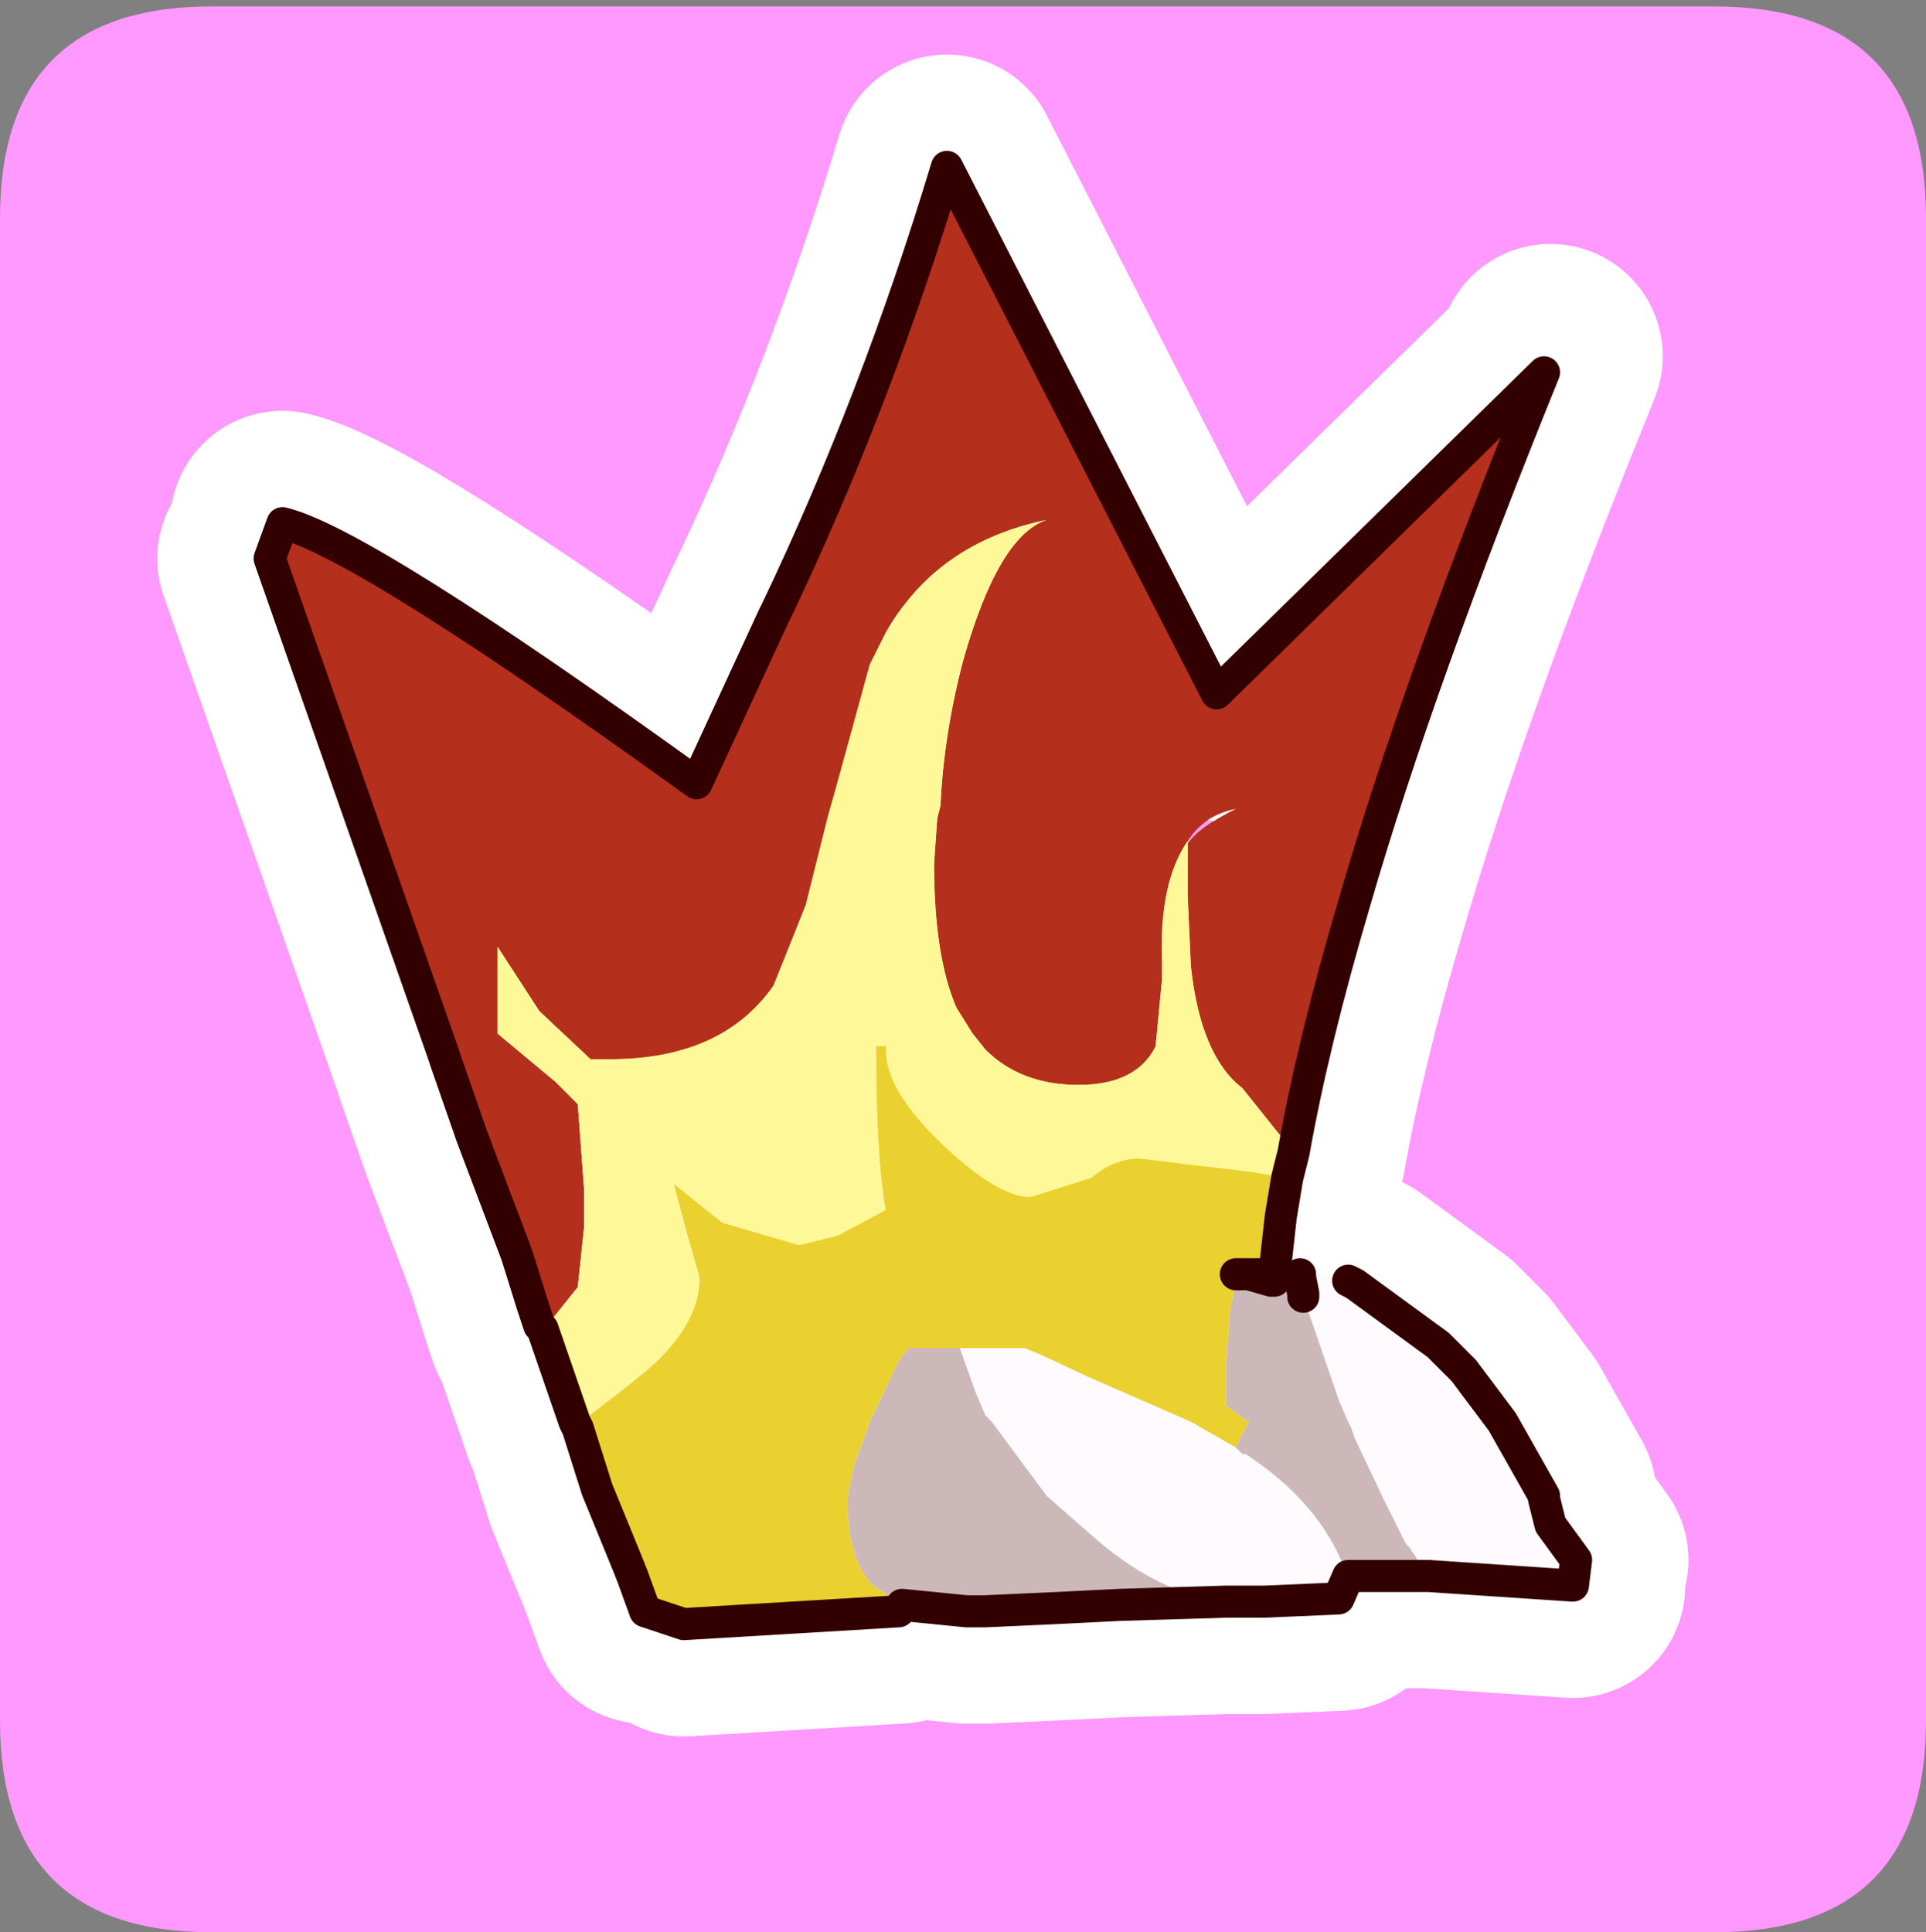 <?xml version="1.0" encoding="UTF-8" standalone="no"?>
<svg xmlns:ffdec="https://www.free-decompiler.com/flash" xmlns:xlink="http://www.w3.org/1999/xlink" ffdec:objectType="frame" height="30.1px" width="30.0px" xmlns="http://www.w3.org/2000/svg">
  <rect width="100%" height="100%" fill="#808080" stroke="none"/>
  <g transform="matrix(1.0, 0.0, 0.0, 1.0, 0.0, 0.0)">
    <use ffdec:characterId="1" height="30.0" transform="matrix(1.0, 0.0, 0.0, 1.0, 0.0, 0.0)" width="30.0" xlink:href="#shape0"/>
    <use ffdec:characterId="3" height="30.0" transform="matrix(1.0, 0.0, 0.0, 1.0, 0.0, 0.1)" width="30.0" xlink:href="#sprite0"/>
  </g>
  <defs>
    <g id="shape0" transform="matrix(1.0, 0.0, 0.0, 1.0, 0.0, 0.0)">
      <path d="M0.0 0.0 L30.0 0.0 30.0 30.0 0.0 30.0 0.0 0.0" fill="#33cc66" fill-opacity="0.0" fill-rule="evenodd" stroke="none"/>
    </g>
    <g id="sprite0" transform="matrix(1.0, 0.0, 0.0, 1.0, 0.0, 0.0)">
      <use ffdec:characterId="2" height="30.0" transform="matrix(1.0, 0.0, 0.0, 1.0, 0.0, 0.0)" width="30.0" xlink:href="#shape1"/>
    </g>
    <g id="shape1" transform="matrix(1.0, 0.0, 0.0, 1.0, 0.0, 0.0)">
      <path d="M26.7 0.0 Q30.0 0.0 30.0 3.3 L30.0 26.7 Q30.0 30.0 26.7 30.0 L3.3 30.0 Q0.0 30.0 0.0 26.7 L0.0 3.3 Q0.0 0.0 3.3 0.0 L26.7 0.0" fill="#ff99ff" fill-rule="evenodd" stroke="none"/>
      <path d="M18.5 13.05 Q18.65 12.8 19.25 12.5 18.75 12.6 18.5 13.0 18.05 13.65 18.1 14.9 L18.1 15.15 18.0 16.2 Q17.7 16.8 16.8 16.8 15.9 16.8 15.35 16.25 L15.15 16.0 14.9 15.6 Q14.55 14.8 14.55 13.35 L14.6 12.65 14.65 12.45 Q14.7 11.35 15.0 10.2 15.55 8.25 16.3 8.0 14.6 8.35 13.8 9.75 L13.55 10.25 13.0 12.25 12.9 12.6 12.55 14.0 12.05 15.25 Q11.25 16.4 9.5 16.4 L9.2 16.4 8.4 15.65 7.75 14.65 7.75 16.0 8.65 16.75 9.0 17.1 9.1 18.45 9.1 19.0 9.0 19.95 8.6 20.45 8.5 20.55 8.45 20.6 8.4 20.55 8.3 20.25 8.05 19.45 7.35 17.6 6.95 16.45 6.9 16.3 4.2 8.6 4.4 8.05 Q5.65 8.35 10.85 12.1 L12.05 9.5 12.1 9.4 Q13.65 6.15 14.75 2.5 L18.95 10.7 24.05 5.7 Q22.1 10.5 21.1 13.95 20.45 16.15 20.15 17.85 L19.35 16.85 Q18.7 16.35 18.55 14.95 L18.5 13.85 18.5 13.05 M19.1 10.95 L18.95 10.7 19.1 10.95" fill="#b42f1c" fill-rule="evenodd" stroke="none"/>
      <path d="M18.5 13.05 L18.5 13.85 18.55 14.95 Q18.7 16.35 19.35 16.85 L20.15 17.85 20.05 18.25 19.45 18.15 17.75 17.95 Q17.35 17.95 17.0 18.25 L16.05 18.55 Q15.55 18.55 14.7 17.75 13.75 16.85 13.8 16.2 L13.65 16.2 Q13.65 17.95 13.8 18.75 L13.05 19.15 12.45 19.3 11.25 18.95 10.5 18.35 10.7 19.1 10.9 19.8 Q10.9 20.6 9.95 21.35 L9.7 21.55 9.05 22.05 9.0 22.15 8.95 22.05 8.45 20.6 8.5 20.55 8.6 20.45 9.0 19.95 9.1 19.0 9.1 18.45 9.0 17.1 8.65 16.75 7.75 16.0 7.75 14.65 8.4 15.65 9.2 16.4 9.5 16.4 Q11.25 16.4 12.05 15.25 L12.55 14.0 12.9 12.6 13.0 12.25 13.55 10.25 13.8 9.75 Q14.6 8.35 16.3 8.0 15.55 8.25 15.0 10.2 14.7 11.35 14.65 12.45 L14.6 12.65 14.55 13.35 Q14.55 14.8 14.9 15.6 L15.15 16.0 15.35 16.25 Q15.9 16.8 16.8 16.8 17.7 16.8 18.0 16.2 L18.1 15.15 18.1 14.9 Q18.05 13.65 18.5 13.0 L18.5 13.05" fill="#fff898" fill-rule="evenodd" stroke="none"/>
      <path d="M9.0 22.15 L9.05 22.05 9.7 21.55 9.95 21.35 Q10.9 20.6 10.9 19.8 L10.7 19.1 10.5 18.35 11.25 18.95 12.45 19.3 13.05 19.15 13.8 18.75 Q13.65 17.95 13.65 16.2 L13.8 16.2 Q13.75 16.85 14.7 17.75 15.55 18.55 16.05 18.55 L17.0 18.25 Q17.35 17.95 17.75 17.95 L19.45 18.15 20.05 18.25 19.95 18.85 19.85 19.75 19.45 19.75 19.25 19.75 19.25 19.9 19.15 20.35 19.15 20.5 19.1 21.1 19.1 21.8 19.45 22.05 19.25 22.45 18.55 22.05 16.95 21.35 16.2 21.0 15.95 20.9 14.95 20.9 14.15 20.9 14.0 21.1 13.55 22.05 13.35 22.6 13.3 22.75 13.2 23.25 Q13.2 24.2 13.6 24.6 L14.05 24.9 14.0 25.0 10.65 25.2 10.05 25.0 9.85 24.45 9.75 24.2 9.3 23.1 9.0 22.15" fill="#ead12f" fill-rule="evenodd" stroke="none"/>
      <path d="M20.25 19.75 L20.45 19.75 20.9 19.8 21.0 19.85 21.1 19.9 22.4 20.85 22.8 21.25 23.4 22.05 24.05 23.2 24.05 23.25 24.15 23.65 24.55 24.2 24.5 24.6 22.25 24.45 21.95 24.0 21.9 23.95 21.55 23.25 21.1 22.3 21.05 22.15 21.0 22.05 20.85 21.7 20.3 20.1 20.3 20.05 20.25 19.8 20.25 19.75 M21.0 24.45 L20.85 24.8 19.7 24.85 19.1 24.85 Q18.1 24.75 17.1 23.9 L16.3 23.2 15.45 22.05 15.35 21.95 15.2 21.6 14.95 20.9 15.95 20.9 16.2 21.0 16.95 21.35 18.55 22.05 19.25 22.45 19.35 22.55 19.4 22.55 Q20.55 23.3 20.95 24.35 L21.0 24.45" fill="#fffafd" fill-rule="evenodd" stroke="none"/>
      <path d="M22.25 24.45 L21.0 24.45 20.95 24.35 Q20.55 23.3 19.4 22.55 L19.35 22.55 19.25 22.45 19.45 22.05 19.1 21.8 19.1 21.1 19.15 20.5 19.15 20.35 19.25 19.9 19.25 19.75 19.45 19.75 19.8 19.85 19.85 19.85 20.1 19.8 20.25 19.75 20.25 19.8 20.3 20.05 20.3 20.1 20.85 21.7 21.0 22.05 21.05 22.15 21.1 22.3 21.55 23.25 21.9 23.95 21.95 24.0 22.25 24.45 M19.1 24.85 L17.45 24.9 16.45 24.95 15.35 25.0 15.05 25.0 14.05 24.9 13.6 24.6 Q13.2 24.2 13.2 23.25 L13.3 22.75 13.35 22.6 13.55 22.05 14.0 21.1 14.15 20.9 14.95 20.9 15.2 21.6 15.35 21.95 15.45 22.05 16.3 23.2 17.1 23.9 Q18.1 24.75 19.1 24.85" fill="#ccb8b9" fill-rule="evenodd" stroke="none"/>
      <path d="M24.05 5.7 L24.15 5.45 M20.15 17.85 Q20.45 16.15 21.1 13.95 22.1 10.5 24.05 5.7 L18.95 10.7 19.1 10.95 M8.45 20.6 L8.95 22.05 9.0 22.15 9.3 23.1 9.75 24.2 9.85 24.45 10.05 25.0 M20.05 18.25 L20.15 17.85 M19.85 19.75 L19.95 18.85 20.05 18.25 M20.25 19.75 L20.45 19.75 20.9 19.8 21.0 19.85 21.1 19.9 22.4 20.85 22.8 21.25 23.4 22.05 24.05 23.2 24.05 23.25 24.15 23.65 24.55 24.2 M24.5 24.6 L22.25 24.45 21.0 24.45 20.95 24.35 Q20.55 23.3 19.4 22.55 L19.35 22.55 19.25 22.45 18.55 22.05 16.95 21.35 16.2 21.0 15.95 20.9 14.95 20.9 14.15 20.9 M20.85 24.8 L19.7 24.85 19.1 24.85 17.45 24.9 16.45 24.95 15.35 25.0 15.05 25.0 14.05 24.9 13.6 24.6 Q13.2 24.2 13.2 23.25 L13.3 22.75 13.35 22.6 13.55 22.05 14.0 21.1 M14.0 25.0 L10.65 25.2 M19.85 19.85 L20.1 19.8 20.25 19.75 M19.45 19.75 L19.8 19.85 19.85 19.85 19.85 19.75 M19.25 19.75 L19.25 19.9 19.15 20.35 19.15 20.5 19.1 21.1 19.1 21.8 19.45 22.05 M4.4 8.05 Q5.65 8.35 10.85 12.1 L12.05 9.5 12.1 9.4 Q13.65 6.15 14.75 2.5 L18.95 10.7 M8.45 20.6 L8.4 20.55 8.3 20.25 8.05 19.45 7.35 17.6 6.95 16.45 6.9 16.3 4.2 8.6" fill="none" stroke="#ffffff" stroke-linecap="round" stroke-linejoin="round" stroke-width="3.5"/>
      <path d="M18.5 13.05 Q18.65 12.8 19.25 12.5 18.75 12.6 18.5 13.0 18.05 13.65 18.1 14.9 L18.1 15.15 18.0 16.2 Q17.7 16.8 16.8 16.8 15.9 16.8 15.35 16.25 L15.15 16.0 14.9 15.6 Q14.55 14.8 14.55 13.35 L14.6 12.65 14.65 12.45 Q14.7 11.35 15.0 10.2 15.55 8.25 16.3 8.0 14.6 8.35 13.8 9.75 L13.55 10.25 13.0 12.25 12.9 12.6 12.55 14.0 12.05 15.25 Q11.25 16.4 9.5 16.4 L9.2 16.4 8.4 15.65 7.75 14.65 7.75 16.0 8.65 16.75 9.0 17.1 9.1 18.45 9.1 19.0 9.0 19.95 8.6 20.45 8.5 20.55 8.45 20.6 8.4 20.55 8.3 20.25 8.05 19.45 7.35 17.6 6.95 16.45 6.9 16.3 4.2 8.6 4.4 8.05 Q5.65 8.35 10.85 12.1 L12.05 9.5 12.1 9.4 Q13.65 6.15 14.75 2.5 L18.95 10.7 24.05 5.7 Q22.1 10.5 21.1 13.95 20.45 16.15 20.15 17.85 L19.35 16.85 Q18.7 16.35 18.55 14.95 L18.5 13.85 18.5 13.05" fill="#b42f1c" fill-rule="evenodd" stroke="none"/>
      <path d="M18.5 13.05 L18.5 13.85 18.55 14.95 Q18.7 16.35 19.35 16.85 L20.15 17.85 20.05 18.25 19.45 18.15 17.75 17.95 Q17.35 17.95 17.0 18.25 L16.05 18.55 Q15.55 18.55 14.7 17.75 13.75 16.85 13.8 16.2 L13.65 16.2 Q13.65 17.95 13.8 18.75 L13.05 19.15 12.45 19.3 11.25 18.95 10.5 18.35 10.7 19.1 10.9 19.8 Q10.9 20.6 9.95 21.35 L9.7 21.55 9.05 22.05 9.0 22.15 8.95 22.05 8.45 20.6 8.5 20.55 8.6 20.45 9.0 19.95 9.1 19.0 9.1 18.45 9.0 17.1 8.65 16.75 7.75 16.0 7.75 14.65 8.4 15.65 9.2 16.4 9.5 16.4 Q11.25 16.4 12.05 15.25 L12.55 14.0 12.9 12.6 13.0 12.25 13.55 10.25 13.8 9.75 Q14.6 8.35 16.3 8.0 15.55 8.25 15.0 10.2 14.7 11.35 14.65 12.45 L14.6 12.65 14.55 13.35 Q14.55 14.8 14.9 15.6 L15.15 16.0 15.35 16.25 Q15.9 16.8 16.8 16.8 17.7 16.8 18.0 16.2 L18.1 15.15 18.1 14.9 Q18.05 13.65 18.5 13.0 L18.5 13.05" fill="#fff898" fill-rule="evenodd" stroke="none"/>
      <path d="M9.0 22.15 L9.05 22.05 9.7 21.55 9.95 21.35 Q10.9 20.6 10.9 19.8 L10.7 19.1 10.5 18.35 11.25 18.95 12.45 19.3 13.05 19.15 13.8 18.75 Q13.65 17.95 13.65 16.2 L13.8 16.2 Q13.75 16.85 14.7 17.75 15.55 18.55 16.05 18.55 L17.0 18.25 Q17.35 17.95 17.75 17.95 L19.45 18.15 20.05 18.25 19.95 18.85 19.85 19.75 19.45 19.75 19.25 19.75 19.25 19.9 19.15 20.35 19.15 20.5 19.1 21.1 19.1 21.8 19.45 22.05 19.25 22.45 18.55 22.05 16.95 21.35 16.2 21.0 15.95 20.9 14.95 20.9 14.15 20.9 14.0 21.1 13.55 22.05 13.35 22.6 13.3 22.75 13.2 23.25 Q13.2 24.2 13.6 24.6 L14.05 24.9 14.0 25.0 10.65 25.2 10.05 25.0 9.85 24.45 9.75 24.2 9.3 23.1 9.0 22.15" fill="#ead12f" fill-rule="evenodd" stroke="none"/>
      <path d="M21.0 19.85 L21.1 19.9 22.4 20.85 22.8 21.25 23.4 22.05 24.05 23.2 24.05 23.25 24.15 23.65 24.55 24.2 24.5 24.6 22.25 24.45 21.95 24.0 21.9 23.95 21.55 23.25 21.1 22.3 21.05 22.15 21.0 22.05 20.85 21.7 20.3 20.1 20.3 20.05 20.25 19.8 20.25 19.75 20.45 19.75 20.9 19.8 21.0 19.85 M21.0 24.45 L20.85 24.8 19.7 24.85 19.1 24.85 Q18.1 24.75 17.1 23.9 L16.3 23.2 15.45 22.05 15.35 21.95 15.2 21.6 14.95 20.9 15.95 20.9 16.2 21.0 16.95 21.35 18.55 22.05 19.25 22.45 19.35 22.55 19.4 22.55 Q20.55 23.3 20.95 24.35 L21.0 24.45" fill="#fffafd" fill-rule="evenodd" stroke="none"/>
      <path d="M22.25 24.45 L21.0 24.45 20.95 24.35 Q20.55 23.3 19.4 22.55 L19.35 22.55 19.25 22.45 19.45 22.05 19.1 21.8 19.1 21.1 19.15 20.5 19.15 20.35 19.25 19.9 19.25 19.75 19.45 19.75 19.8 19.85 19.85 19.85 20.1 19.8 20.25 19.75 20.25 19.8 20.3 20.05 20.3 20.1 20.85 21.7 21.0 22.05 21.05 22.15 21.1 22.3 21.55 23.25 21.9 23.95 21.95 24.0 22.25 24.45 M19.1 24.85 L17.45 24.9 16.45 24.95 15.35 25.0 15.05 25.0 14.05 24.9 13.6 24.6 Q13.2 24.2 13.2 23.25 L13.3 22.75 13.35 22.6 13.55 22.05 14.0 21.1 14.15 20.9 14.95 20.9 15.2 21.6 15.35 21.95 15.45 22.05 16.3 23.2 17.1 23.9 Q18.1 24.75 19.1 24.85" fill="#ccb8b9" fill-rule="evenodd" stroke="none"/>
      <path d="M20.15 17.85 Q20.45 16.15 21.1 13.95 22.1 10.5 24.05 5.7 L18.95 10.7 14.75 2.5 Q13.65 6.15 12.1 9.4 L12.05 9.5 10.85 12.1 Q5.65 8.35 4.4 8.05 L4.2 8.6 6.9 16.3 6.95 16.45 7.35 17.6 8.05 19.45 8.3 20.25 8.4 20.55 8.45 20.6 8.95 22.05 9.0 22.15 9.3 23.1 9.75 24.2 9.85 24.45 10.05 25.0 10.65 25.2 14.0 25.0 14.05 24.9 15.05 25.0 15.35 25.0 16.45 24.95 17.45 24.9 19.1 24.85 19.7 24.85 20.85 24.8 21.0 24.45 22.25 24.45 24.5 24.6 24.55 24.2 24.15 23.65 24.05 23.25 24.05 23.2 23.4 22.05 22.8 21.25 22.4 20.85 21.1 19.9 21.0 19.85 M20.05 18.25 L20.15 17.85 M19.45 19.75 L19.85 19.75 19.95 18.85 20.05 18.25 M20.25 19.75 L20.25 19.8 20.3 20.05 20.3 20.1 M19.25 19.75 L19.45 19.75 19.8 19.85 19.85 19.85" fill="none" stroke="#330000" stroke-linecap="round" stroke-linejoin="round" stroke-width="0.5"/>
    </g>
  </defs>
</svg>
